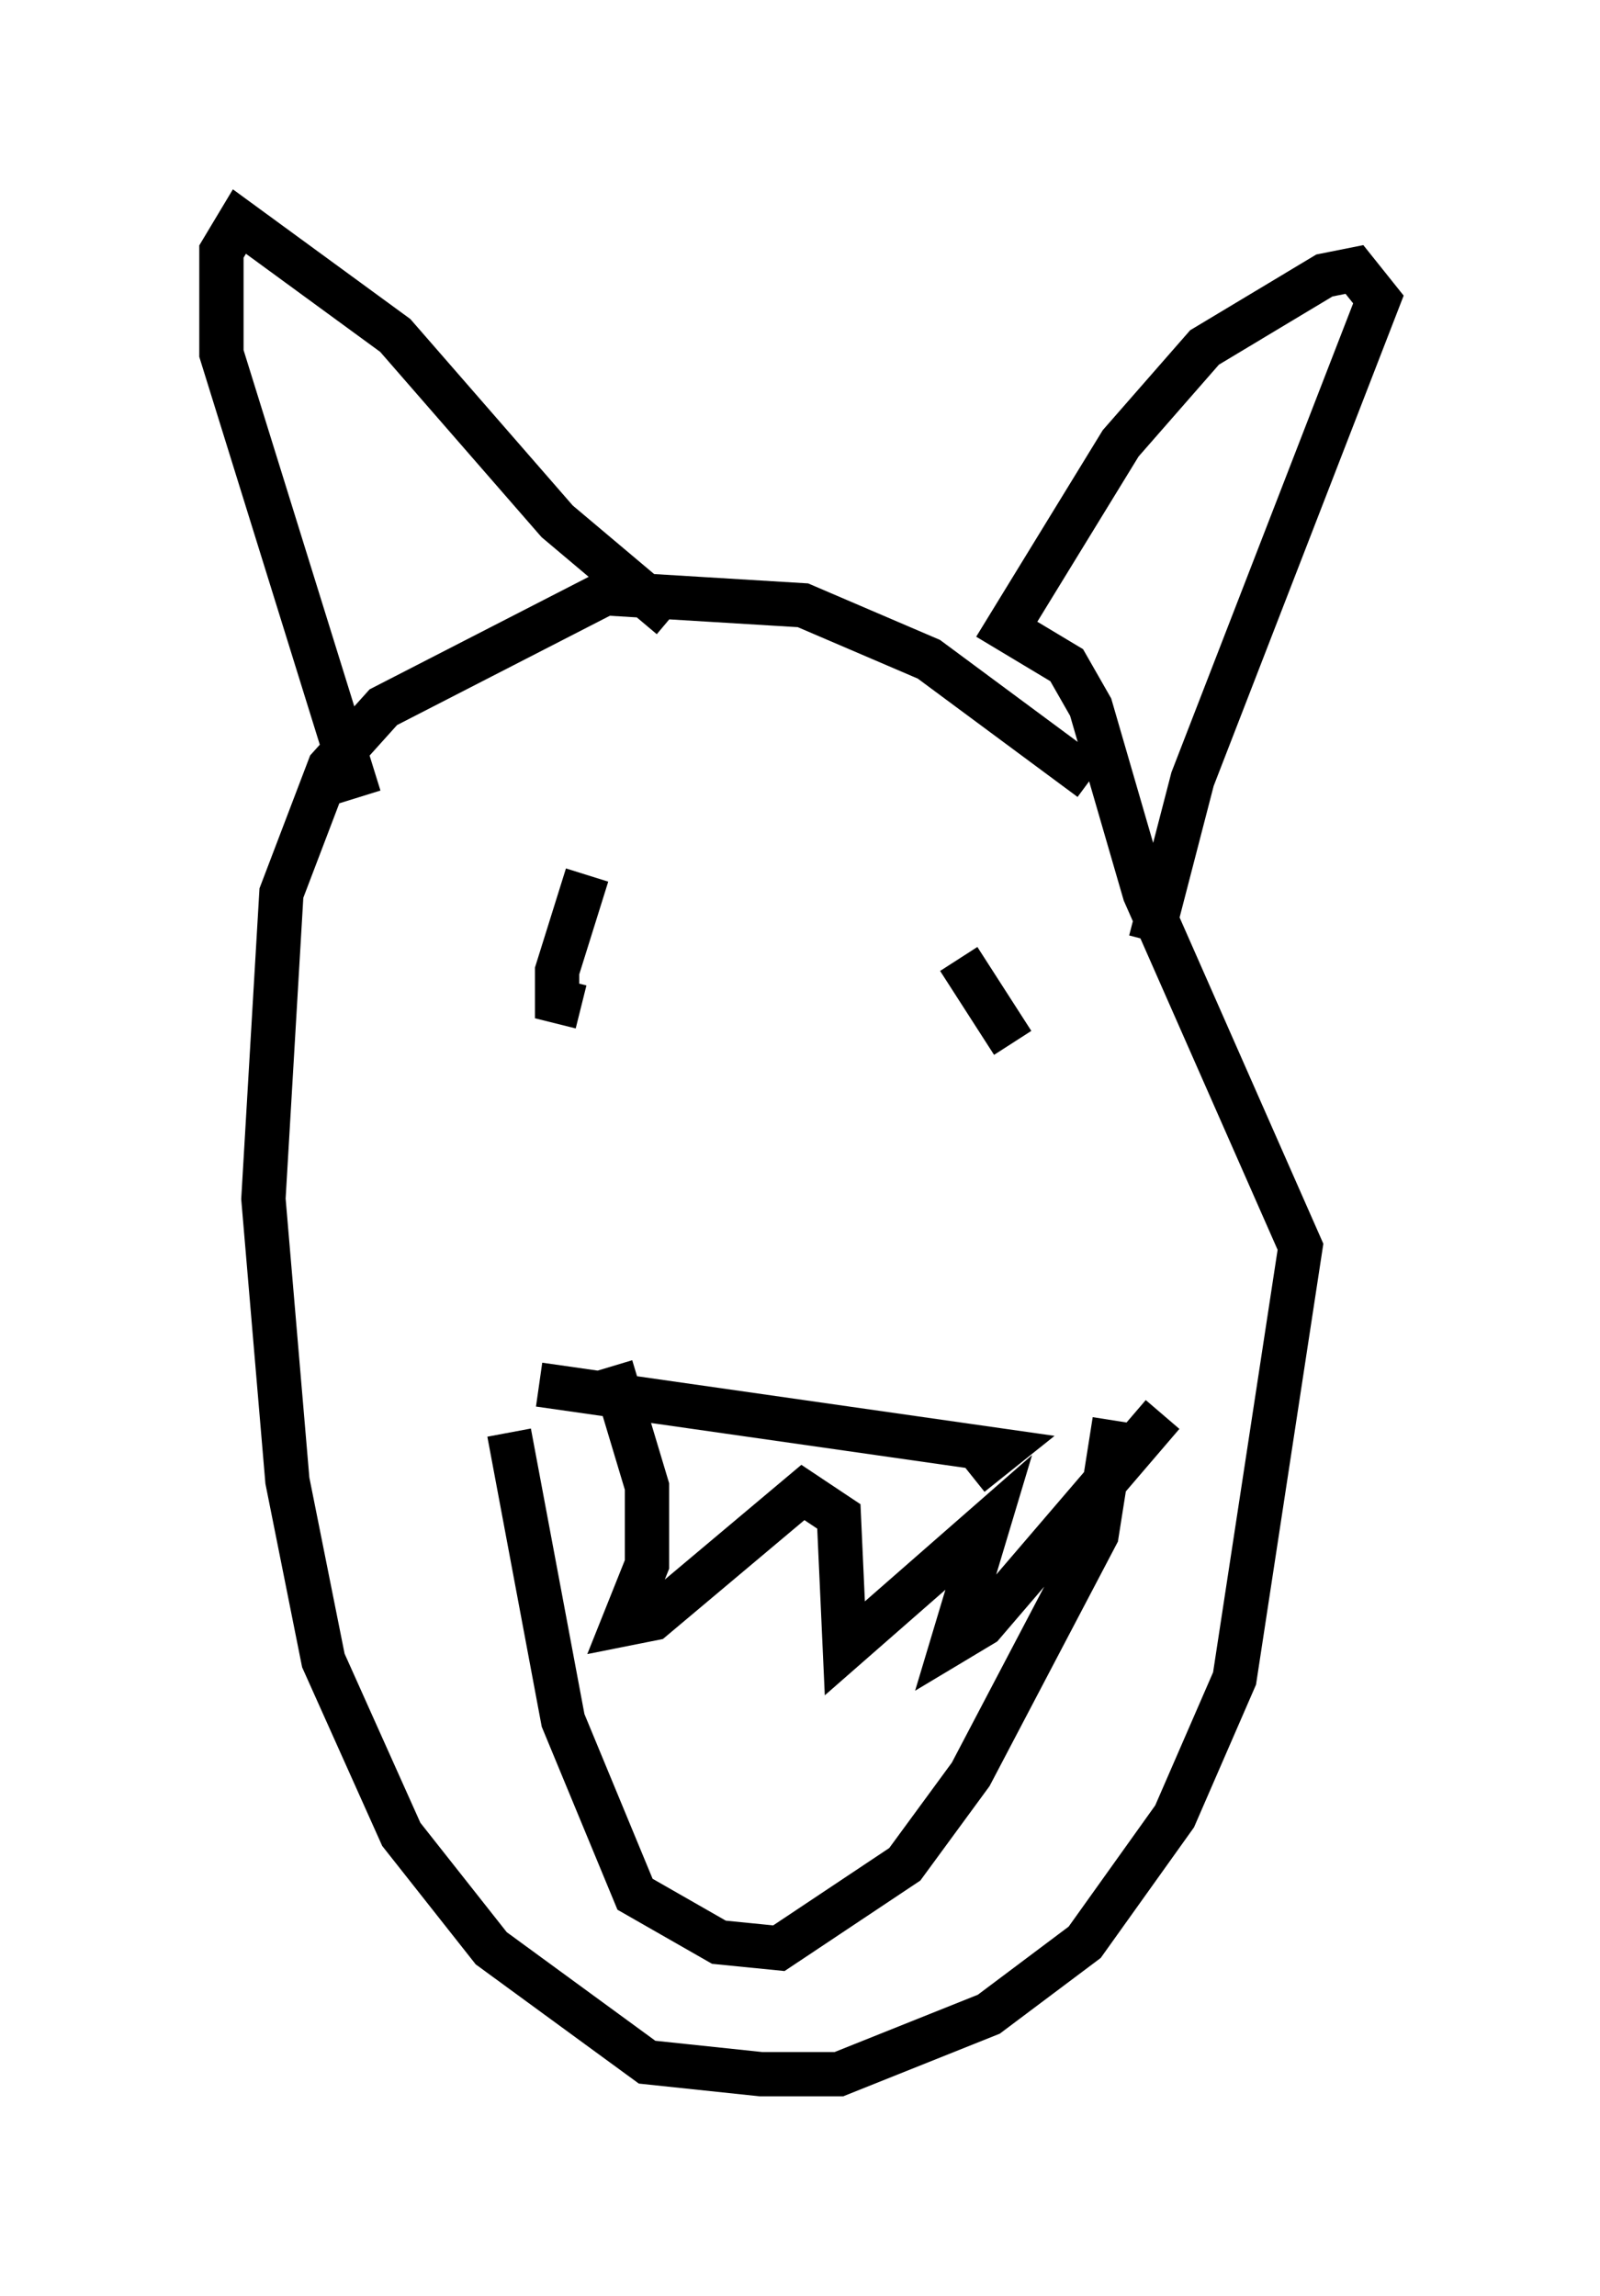 <?xml version="1.0" encoding="utf-8" ?>
<svg baseProfile="full" height="51.813" version="1.1" width="36.116" xmlns="http://www.w3.org/2000/svg" xmlns:ev="http://www.w3.org/2001/xml-events" xmlns:xlink="http://www.w3.org/1999/xlink"><defs /><rect fill="white" height="51.813" width="36.116" x="0" y="0" /><path d="M26.245, 19.75 m-1.624, -2.165 l-3.654, -2.706 -2.842, -1.218 l-4.465, -0.271 -5.007, 2.571 l-1.218, 1.353 -1.083, 2.842 l-0.406, 6.901 0.541, 6.36 l0.812, 4.059 1.759, 3.924 l2.03, 2.571 3.518, 2.571 l2.571, 0.271 1.759, 0.0 l3.383, -1.353 2.165, -1.624 l2.03, -2.842 1.353, -3.112 l1.488, -9.743 -3.518, -7.984 l-1.218, -4.195 -0.541, -0.947 l-1.353, -0.812 2.571, -4.195 l1.894, -2.165 2.706, -1.624 l0.677, -0.135 0.541, 0.677 l-4.195, 10.825 -0.947, 3.654 m-10.825, -7.307 l-2.571, -2.165 -3.654, -4.195 l-3.518, -2.571 -0.406, 0.677 l0.0, 2.3 3.112, 10.013 m5.142, 1.759 l-0.677, 2.165 0.0, 0.677 l0.541, 0.135 m8.525, -1.083 l1.218, 1.894 m-11.367, 8.796 l1.218, 6.495 1.624, 3.924 l1.894, 1.083 1.353, 0.135 l2.842, -1.894 1.488, -2.03 l2.842, -5.413 0.406, -2.571 m-12.99, -0.812 l10.419, 1.488 -0.677, 0.541 m-8.119, -2.436 l0.812, 2.706 0.0, 1.759 l-0.541, 1.353 0.677, -0.135 l3.383, -2.842 0.812, 0.541 l0.135, 2.977 3.248, -2.842 l-0.812, 2.706 0.677, -0.406 l4.059, -4.736 " fill="none" stroke="black" stroke-width="1" /></svg>